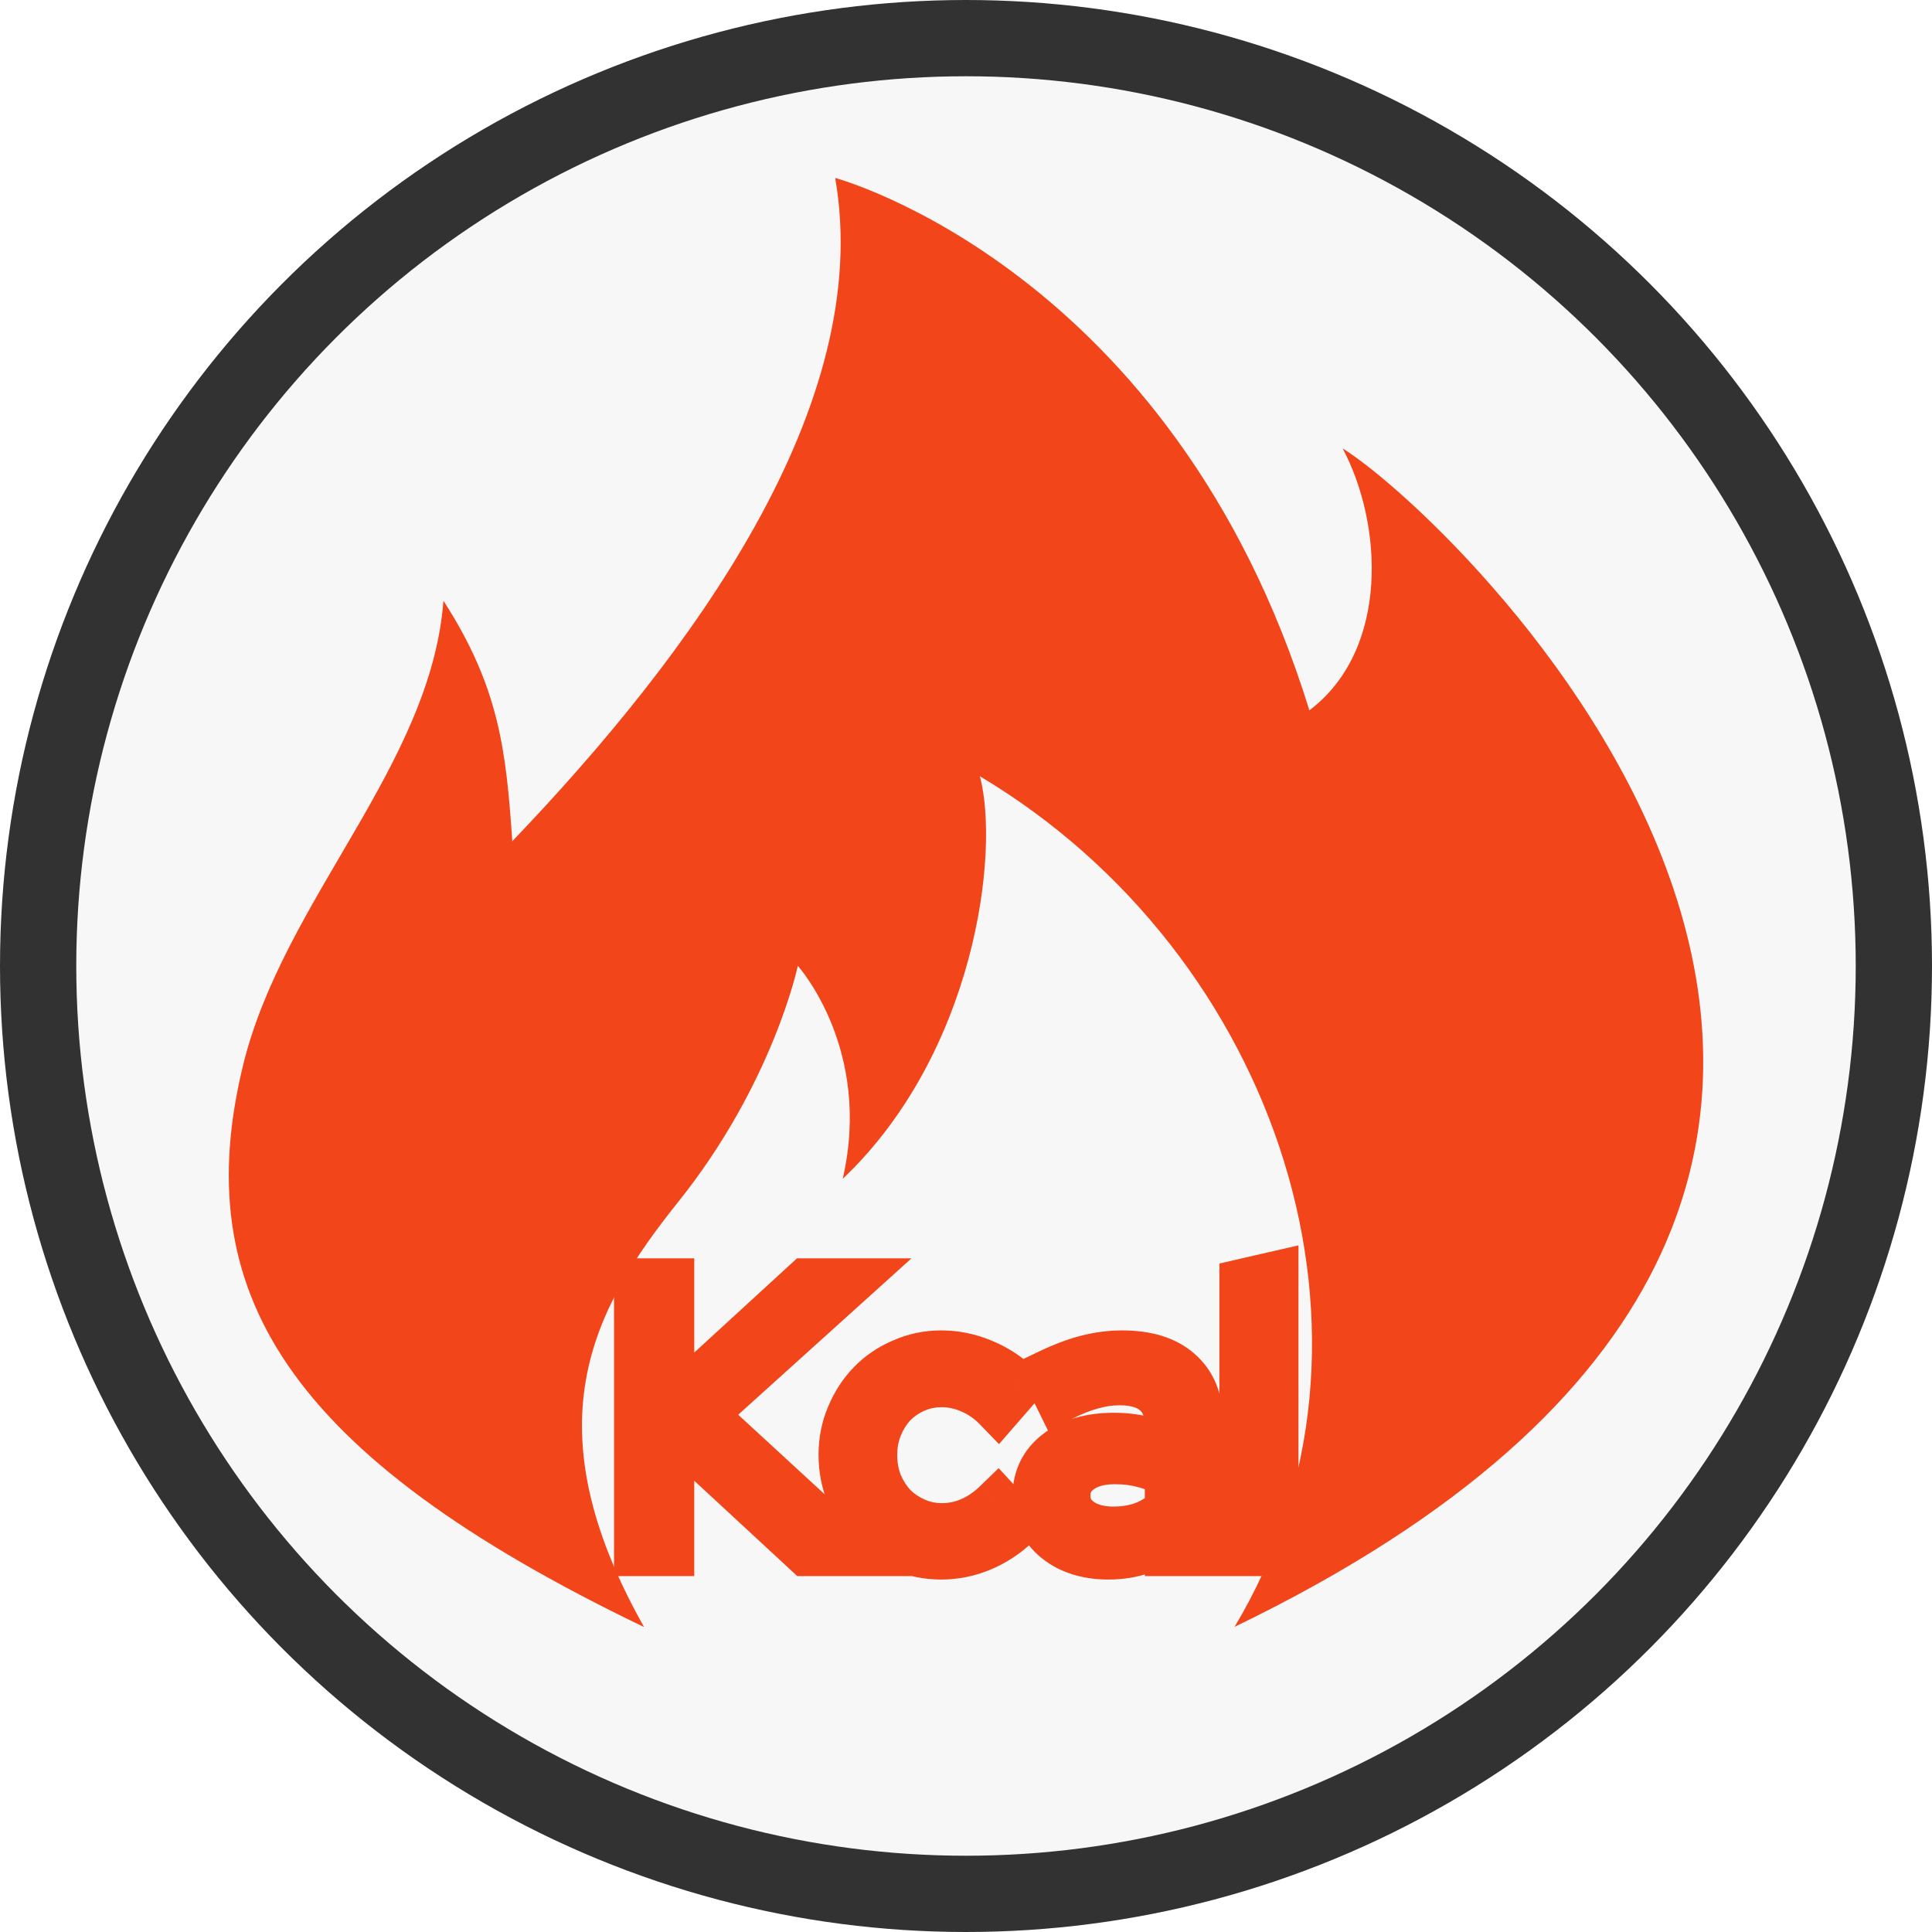 <svg width="76" height="76" viewBox="0 0 76 76" fill="none" xmlns="http://www.w3.org/2000/svg">
<circle cx="38" cy="38" r="36.5" fill="#F7F7F7" stroke="#323232" stroke-width="3"/>
<path d="M25.33 63.993C20.88 56.088 23.251 51.56 26.67 47.292C30.415 42.618 31.384 37.994 31.384 37.994C31.384 37.994 34.331 41.261 33.15 46.373C38.352 41.432 39.337 33.555 38.548 30.537C50.309 37.552 55.336 52.739 48.564 63.996C84.599 46.601 57.528 20.57 52.814 17.638C54.384 20.57 54.685 25.532 51.508 27.944C46.134 10.562 32.854 7 32.854 7C34.423 15.963 27.159 25.767 20.153 33.092C19.907 29.519 19.644 27.05 17.444 23.63C16.951 30.124 11.135 35.418 9.557 41.923C7.424 50.733 11.156 57.185 25.326 64L25.33 63.993Z" fill="#F2451A"/>
<path d="M25.155 61V50.5H26.31V55.48L31.74 50.5H33.255L27.555 55.645L33.375 61H31.755L26.31 55.96V61H25.155ZM37.054 60.13C37.454 60.13 37.839 60.05 38.209 59.89C38.579 59.73 38.924 59.495 39.244 59.185L39.934 59.935C39.534 60.315 39.084 60.61 38.584 60.82C38.084 61.03 37.564 61.135 37.024 61.135C36.494 61.135 35.994 61.035 35.524 60.835C35.054 60.635 34.649 60.36 34.309 60.01C33.969 59.66 33.699 59.245 33.499 58.765C33.299 58.285 33.199 57.775 33.199 57.235C33.199 56.695 33.299 56.19 33.499 55.72C33.699 55.24 33.969 54.825 34.309 54.475C34.649 54.125 35.054 53.85 35.524 53.65C35.994 53.44 36.494 53.335 37.024 53.335C37.564 53.335 38.089 53.44 38.599 53.65C39.119 53.86 39.574 54.15 39.964 54.52L39.259 55.33C38.959 55.02 38.614 54.78 38.224 54.61C37.834 54.44 37.439 54.355 37.039 54.355C36.659 54.355 36.299 54.43 35.959 54.58C35.619 54.73 35.324 54.935 35.074 55.195C34.834 55.455 34.644 55.76 34.504 56.11C34.364 56.46 34.294 56.835 34.294 57.235C34.294 57.645 34.364 58.03 34.504 58.39C34.654 58.74 34.849 59.045 35.089 59.305C35.339 59.555 35.634 59.755 35.974 59.905C36.314 60.055 36.674 60.13 37.054 60.13ZM43.604 61.135C42.784 61.135 42.114 60.925 41.594 60.505C41.084 60.085 40.829 59.54 40.829 58.87C40.829 58.17 41.099 57.615 41.639 57.205C42.179 56.785 42.909 56.575 43.829 56.575C44.229 56.575 44.614 56.62 44.984 56.71C45.364 56.8 45.714 56.925 46.034 57.085V56.095C46.034 55.495 45.864 55.045 45.524 54.745C45.184 54.435 44.689 54.28 44.039 54.28C43.669 54.28 43.294 54.335 42.914 54.445C42.544 54.545 42.134 54.71 41.684 54.94L41.264 54.085C41.804 53.825 42.304 53.635 42.764 53.515C43.224 53.395 43.684 53.335 44.144 53.335C45.094 53.335 45.824 53.56 46.334 54.01C46.854 54.46 47.114 55.105 47.114 55.945V61H46.034V60.265C45.694 60.555 45.319 60.775 44.909 60.925C44.509 61.065 44.074 61.135 43.604 61.135ZM41.894 58.84C41.894 59.26 42.069 59.605 42.419 59.875C42.779 60.135 43.239 60.265 43.799 60.265C44.249 60.265 44.659 60.195 45.029 60.055C45.399 59.915 45.734 59.695 46.034 59.395V57.985C45.724 57.775 45.389 57.625 45.029 57.535C44.679 57.435 44.289 57.385 43.859 57.385C43.259 57.385 42.779 57.52 42.419 57.79C42.069 58.05 41.894 58.4 41.894 58.84ZM50.078 50.245V61H48.968V50.5L50.078 50.245Z" fill="black"/>
<path d="M25.155 61H24.155V62H25.155V61ZM25.155 50.5V49.5H24.155V50.5H25.155ZM26.31 50.5H27.31V49.5H26.31V50.5ZM26.31 55.48H25.31V57.754L26.986 56.217L26.31 55.48ZM31.74 50.5V49.5H31.351L31.064 49.763L31.74 50.5ZM33.255 50.5L33.925 51.242L35.855 49.5H33.255V50.5ZM27.555 55.645L26.885 54.903L26.07 55.638L26.878 56.381L27.555 55.645ZM33.375 61V62H35.939L34.052 60.264L33.375 61ZM31.755 61L31.076 61.734L31.363 62H31.755V61ZM26.31 55.96L26.989 55.226L25.31 53.672V55.96H26.31ZM26.31 61V62H27.31V61H26.31ZM26.155 61V50.5H24.155V61H26.155ZM25.155 51.5H26.31V49.5H25.155V51.5ZM25.31 50.5V55.48H27.31V50.5H25.31ZM26.986 56.217L32.416 51.237L31.064 49.763L25.634 54.743L26.986 56.217ZM31.74 51.5H33.255V49.5H31.74V51.5ZM32.585 49.758L26.885 54.903L28.225 56.387L33.925 51.242L32.585 49.758ZM26.878 56.381L32.698 61.736L34.052 60.264L28.232 54.909L26.878 56.381ZM33.375 60H31.755V62H33.375V60ZM32.434 60.266L26.989 55.226L25.631 56.694L31.076 61.734L32.434 60.266ZM25.31 55.96V61H27.31V55.96H25.31ZM26.31 60H25.155V62H26.31V60ZM38.209 59.89L38.605 60.808L38.605 60.808L38.209 59.89ZM39.244 59.185L39.98 58.508L39.285 57.753L38.548 58.467L39.244 59.185ZM39.934 59.935L40.622 60.66L41.336 59.982L40.67 59.258L39.934 59.935ZM38.584 60.82L38.196 59.898L38.584 60.82ZM35.524 60.835L35.915 59.915L35.915 59.915L35.524 60.835ZM34.309 60.01L35.026 59.313L35.026 59.313L34.309 60.01ZM33.499 58.765L32.576 59.15L32.576 59.15L33.499 58.765ZM33.499 55.72L34.419 56.112L34.422 56.105L33.499 55.72ZM34.309 54.475L33.591 53.778L33.591 53.778L34.309 54.475ZM35.524 53.65L35.915 54.57L35.923 54.567L35.932 54.563L35.524 53.65ZM38.599 53.65L38.218 54.575L38.224 54.577L38.599 53.65ZM39.964 54.52L40.718 55.176L41.347 54.454L40.652 53.794L39.964 54.52ZM39.259 55.33L38.54 56.025L39.298 56.808L40.013 55.986L39.259 55.33ZM38.224 54.61L38.623 53.693L38.623 53.693L38.224 54.61ZM35.959 54.58L35.555 53.665L35.555 53.665L35.959 54.58ZM35.074 55.195L34.353 54.502L34.346 54.509L34.339 54.517L35.074 55.195ZM34.504 56.11L35.432 56.481L35.432 56.481L34.504 56.11ZM34.504 58.39L33.572 58.752L33.578 58.768L33.584 58.784L34.504 58.39ZM35.089 59.305L34.354 59.983L34.367 59.998L34.382 60.012L35.089 59.305ZM35.974 59.905L36.377 58.99L36.377 58.99L35.974 59.905ZM37.054 61.13C37.591 61.13 38.111 61.022 38.605 60.808L37.812 58.972C37.566 59.078 37.316 59.13 37.054 59.13V61.13ZM38.605 60.808C39.097 60.595 39.542 60.288 39.939 59.903L38.548 58.467C38.306 58.702 38.06 58.865 37.812 58.972L38.605 60.808ZM38.508 59.862L39.198 60.612L40.67 59.258L39.98 58.508L38.508 59.862ZM39.245 59.21C38.931 59.508 38.583 59.736 38.196 59.898L38.971 61.742C39.584 61.484 40.136 61.122 40.622 60.66L39.245 59.21ZM38.196 59.898C37.819 60.057 37.43 60.135 37.024 60.135V62.135C37.697 62.135 38.349 62.003 38.971 61.742L38.196 59.898ZM37.024 60.135C36.623 60.135 36.257 60.06 35.915 59.915L35.132 61.755C35.731 62.01 36.364 62.135 37.024 62.135V60.135ZM35.915 59.915C35.562 59.764 35.269 59.563 35.026 59.313L33.591 60.707C34.028 61.157 34.546 61.506 35.132 61.755L35.915 59.915ZM35.026 59.313C34.779 59.059 34.577 58.752 34.422 58.38L32.576 59.15C32.821 59.738 33.158 60.261 33.591 60.707L35.026 59.313ZM34.422 58.38C34.274 58.027 34.199 57.648 34.199 57.235H32.199C32.199 57.902 32.323 58.543 32.576 59.15L34.422 58.38ZM34.199 57.235C34.199 56.822 34.275 56.451 34.419 56.112L32.578 55.328C32.323 55.929 32.199 56.568 32.199 57.235H34.199ZM34.422 56.105C34.577 55.733 34.779 55.426 35.026 55.172L33.591 53.778C33.158 54.224 32.821 54.747 32.576 55.335L34.422 56.105ZM35.026 55.172C35.269 54.922 35.562 54.721 35.915 54.57L35.132 52.73C34.546 52.979 34.028 53.328 33.591 53.778L35.026 55.172ZM35.932 54.563C36.269 54.412 36.63 54.335 37.024 54.335V52.335C36.357 52.335 35.718 52.468 35.116 52.737L35.932 54.563ZM37.024 54.335C37.43 54.335 37.826 54.413 38.218 54.575L38.979 52.725C38.351 52.467 37.697 52.335 37.024 52.335V54.335ZM38.224 54.577C38.633 54.742 38.98 54.965 39.275 55.245L40.652 53.794C40.167 53.334 39.604 52.978 38.973 52.723L38.224 54.577ZM39.209 53.864L38.504 54.673L40.013 55.986L40.718 55.176L39.209 53.864ZM39.977 54.635C39.588 54.232 39.135 53.916 38.623 53.693L37.824 55.527C38.093 55.644 38.33 55.808 38.54 56.025L39.977 54.635ZM38.623 53.693C38.115 53.472 37.585 53.355 37.039 53.355V55.355C37.292 55.355 37.552 55.408 37.824 55.527L38.623 53.693ZM37.039 53.355C36.523 53.355 36.025 53.458 35.555 53.665L36.362 55.495C36.572 55.402 36.794 55.355 37.039 55.355V53.355ZM35.555 53.665C35.099 53.866 34.696 54.145 34.353 54.502L35.794 55.888C35.951 55.725 36.138 55.594 36.362 55.495L35.555 53.665ZM34.339 54.517C34.011 54.872 33.758 55.283 33.575 55.739L35.432 56.481C35.53 56.237 35.657 56.038 35.808 55.873L34.339 54.517ZM33.575 55.739C33.385 56.214 33.294 56.716 33.294 57.235H35.294C35.294 56.954 35.342 56.706 35.432 56.481L33.575 55.739ZM33.294 57.235C33.294 57.761 33.384 58.27 33.572 58.752L35.436 58.028C35.343 57.79 35.294 57.529 35.294 57.235H33.294ZM33.584 58.784C33.776 59.23 34.031 59.633 34.354 59.983L35.823 58.627C35.666 58.456 35.531 58.249 35.423 57.996L33.584 58.784ZM34.382 60.012C34.723 60.354 35.123 60.623 35.57 60.82L36.377 58.99C36.145 58.887 35.954 58.756 35.796 58.598L34.382 60.012ZM35.57 60.82C36.04 61.027 36.538 61.13 37.054 61.13V59.13C36.809 59.13 36.587 59.083 36.377 58.99L35.57 60.82ZM41.594 60.505L40.958 61.277L40.966 61.283L41.594 60.505ZM41.639 57.205L42.244 58.002L42.253 57.994L41.639 57.205ZM44.984 56.71L44.748 57.682L44.754 57.683L44.984 56.71ZM46.034 57.085L45.587 57.979L47.034 58.703V57.085H46.034ZM45.524 54.745L44.85 55.484L44.856 55.489L44.862 55.495L45.524 54.745ZM42.914 54.445L43.175 55.41L43.184 55.408L43.192 55.406L42.914 54.445ZM41.684 54.94L40.786 55.381L41.234 56.293L42.139 55.83L41.684 54.94ZM41.264 54.085L40.83 53.184L39.922 53.621L40.367 54.526L41.264 54.085ZM42.764 53.515L43.017 54.483L43.017 54.483L42.764 53.515ZM46.334 54.01L45.672 54.76L45.68 54.766L46.334 54.01ZM47.114 61V62H48.114V61H47.114ZM46.034 61H45.034V62H46.034V61ZM46.034 60.265H47.034V58.098L45.385 59.504L46.034 60.265ZM44.909 60.925L45.239 61.869L45.253 61.864L44.909 60.925ZM42.419 59.875L41.808 60.667L41.821 60.676L41.834 60.686L42.419 59.875ZM45.029 60.055L45.383 60.99L45.383 60.99L45.029 60.055ZM46.034 59.395L46.741 60.102L47.034 59.809V59.395H46.034ZM46.034 57.985H47.034V57.455L46.595 57.157L46.034 57.985ZM45.029 57.535L44.754 58.496L44.77 58.501L44.786 58.505L45.029 57.535ZM42.419 57.79L43.015 58.593L43.019 58.59L42.419 57.79ZM43.604 60.135C42.959 60.135 42.527 59.973 42.222 59.727L40.966 61.283C41.701 61.877 42.609 62.135 43.604 62.135V60.135ZM42.23 59.733C41.954 59.506 41.829 59.246 41.829 58.87H39.829C39.829 59.834 40.214 60.664 40.958 61.277L42.23 59.733ZM41.829 58.87C41.829 58.471 41.962 58.215 42.244 58.001L41.034 56.409C40.236 57.015 39.829 57.869 39.829 58.87H41.829ZM42.253 57.994C42.566 57.751 43.055 57.575 43.829 57.575V55.575C42.763 55.575 41.793 55.819 41.025 56.416L42.253 57.994ZM43.829 57.575C44.153 57.575 44.459 57.611 44.748 57.682L45.22 55.738C44.769 55.629 44.305 55.575 43.829 55.575V57.575ZM44.754 57.683C45.065 57.757 45.342 57.857 45.587 57.979L46.481 56.191C46.086 55.993 45.663 55.843 45.215 55.737L44.754 57.683ZM47.034 57.085V56.095H45.034V57.085H47.034ZM47.034 56.095C47.034 55.306 46.805 54.541 46.186 53.995L44.862 55.495C44.923 55.549 45.034 55.684 45.034 56.095H47.034ZM46.198 54.006C45.61 53.47 44.836 53.28 44.039 53.28V55.28C44.542 55.28 44.758 55.4 44.85 55.484L46.198 54.006ZM44.039 53.28C43.569 53.28 43.1 53.35 42.636 53.484L43.192 55.406C43.488 55.32 43.769 55.28 44.039 55.28V53.28ZM42.653 53.48C42.199 53.602 41.723 53.797 41.229 54.05L42.139 55.83C42.546 55.623 42.889 55.487 43.175 55.41L42.653 53.48ZM42.582 54.499L42.162 53.644L40.367 54.526L40.786 55.381L42.582 54.499ZM41.698 54.986C42.194 54.747 42.633 54.583 43.017 54.483L42.512 52.547C41.975 52.687 41.414 52.903 40.83 53.184L41.698 54.986ZM43.017 54.483C43.397 54.383 43.772 54.335 44.144 54.335V52.335C43.596 52.335 43.051 52.407 42.512 52.547L43.017 54.483ZM44.144 54.335C44.947 54.335 45.406 54.525 45.672 54.76L46.996 53.26C46.242 52.595 45.241 52.335 44.144 52.335V54.335ZM45.68 54.766C45.932 54.985 46.114 55.325 46.114 55.945H48.114C48.114 54.885 47.776 53.935 46.988 53.254L45.68 54.766ZM46.114 55.945V61H48.114V55.945H46.114ZM47.114 60H46.034V62H47.114V60ZM47.034 61V60.265H45.034V61H47.034ZM45.385 59.504C45.133 59.719 44.861 59.878 44.566 59.986L45.253 61.864C45.777 61.672 46.255 61.391 46.683 61.026L45.385 59.504ZM44.579 59.981C44.296 60.08 43.974 60.135 43.604 60.135V62.135C44.174 62.135 44.722 62.05 45.239 61.869L44.579 59.981ZM40.894 58.84C40.894 59.588 41.228 60.219 41.808 60.667L43.03 59.083C42.91 58.991 42.894 58.932 42.894 58.84H40.894ZM41.834 60.686C42.404 61.098 43.084 61.265 43.799 61.265V59.265C43.394 59.265 43.154 59.172 43.005 59.064L41.834 60.686ZM43.799 61.265C44.353 61.265 44.885 61.178 45.383 60.99L44.675 59.12C44.433 59.212 44.145 59.265 43.799 59.265V61.265ZM45.383 60.99C45.895 60.797 46.348 60.495 46.741 60.102L45.327 58.688C45.12 58.895 44.903 59.033 44.675 59.12L45.383 60.99ZM47.034 59.395V57.985H45.034V59.395H47.034ZM46.595 57.157C46.189 56.882 45.746 56.684 45.272 56.565L44.786 58.505C45.032 58.566 45.259 58.668 45.473 58.813L46.595 57.157ZM45.304 56.574C44.85 56.444 44.366 56.385 43.859 56.385V58.385C44.212 58.385 44.508 58.426 44.754 58.496L45.304 56.574ZM43.859 56.385C43.114 56.385 42.402 56.553 41.819 56.99L43.019 58.59C43.156 58.487 43.404 58.385 43.859 58.385V56.385ZM41.823 56.987C41.216 57.438 40.894 58.087 40.894 58.84H42.894C42.894 58.713 42.922 58.662 43.015 58.593L41.823 56.987ZM50.078 50.245H51.078V48.989L49.855 49.27L50.078 50.245ZM50.078 61V62H51.078V61H50.078ZM48.968 61H47.968V62H48.968V61ZM48.968 50.5L48.745 49.525L47.968 49.704V50.5H48.968ZM49.078 50.245V61H51.078V50.245H49.078ZM50.078 60H48.968V62H50.078V60ZM49.968 61V50.5H47.968V61H49.968ZM49.192 51.475L50.302 51.22L49.855 49.27L48.745 49.525L49.192 51.475Z" fill="#F2451A"/>
</svg>
